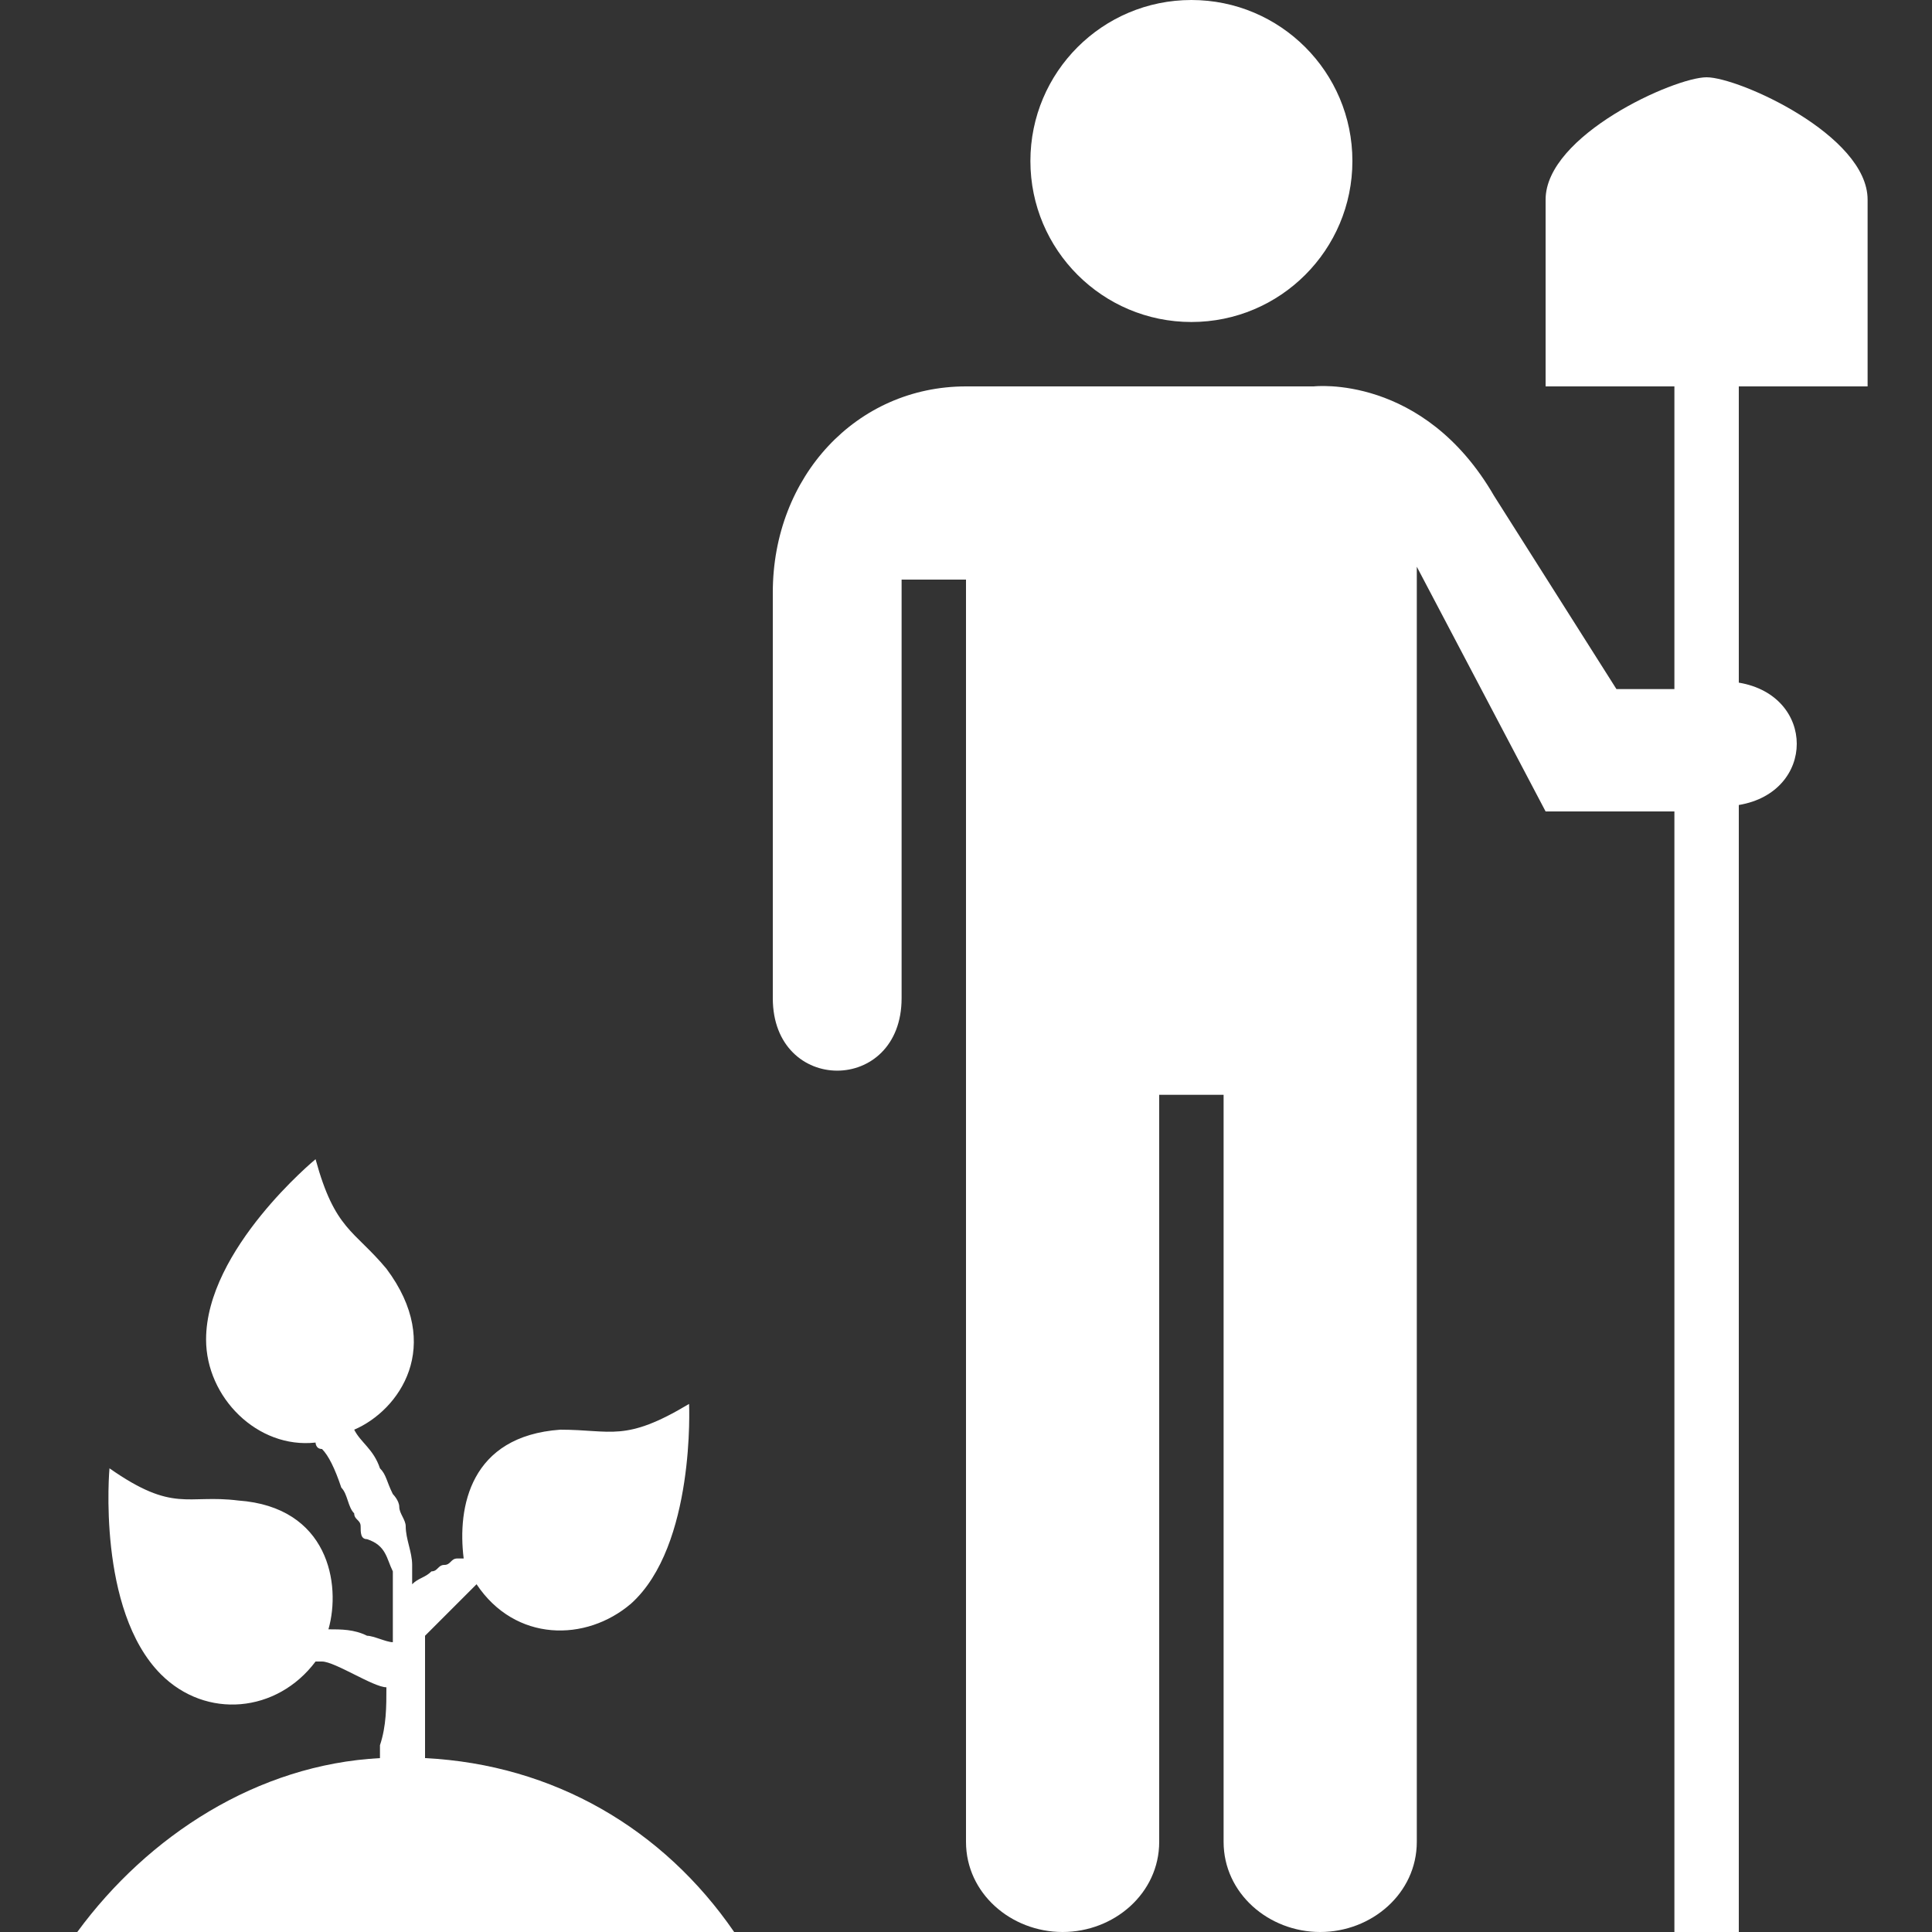 <?xml version="1.0" encoding="utf-8"?>
<!-- Generator: Adobe Illustrator 22.1.0, SVG Export Plug-In . SVG Version: 6.00 Build 0)  -->
<svg version="1.1" id="Layer_1" xmlns="http://www.w3.org/2000/svg" xmlns:xlink="http://www.w3.org/1999/xlink" x="0px" y="0px"
	 width="30px" height="30px" viewBox="0 0 30 30" enable-background="new 0 0 30 30" xml:space="preserve">
<rect x="0" y="0" width="30" height="30" fill="#333333" stroke="none"/>
<path fill="#FFFFFF" d="M29,6V3.1c0-1-2-1.9-2.5-1.9S24,2.1,24,3.1V6h2v4.7l-0.9,0l-1.9-3C22.1,5.8,20.4,6,20.4,6L15,6c-1.7,0-3,1.4-3,3.2v6.3
	c0,1.5,2,1.5,2,0V9h1v19.6c0,0.8,0.7,1.4,1.5,1.4c0.8,0,1.5-0.6,1.5-1.4V17h1v11.6c0,0.8,0.7,1.4,1.5,1.4c0.8,0,1.5-0.6,1.5-1.4V8.8
	l2,3.8l2,0V30h1V12.5c1.2-0.2,1.2-1.7,0-1.9V6H29z"/>
<path fill="#FFFFFF" d="M5.9,27.3c-1.9,0.1-3.6,1.2-4.7,2.7h10.2c-1.1-1.6-2.8-2.6-4.8-2.7c0-0.1,0-0.2,0-0.3c0-0.5,0-1,0-1.6c0,0,0.1-0.1,0.1-0.1
	c0.1-0.1,0.3-0.3,0.5-0.5c0,0,0.1-0.1,0.1-0.1c0,0,0.1-0.1,0.1-0.1c0,0,0,0,0,0c0.6,0.9,1.7,0.9,2.4,0.3c1-0.9,0.9-3.1,0.9-3.1
	c-1,0.6-1.2,0.4-2,0.4c-1.4,0.1-1.6,1.2-1.5,2c0,0,0,0-0.1,0c-0.1,0-0.1,0.1-0.2,0.1c-0.1,0-0.1,0.1-0.2,0.1
	c-0.1,0.1-0.2,0.1-0.3,0.2c0-0.1,0-0.2,0-0.3c0-0.2-0.1-0.4-0.1-0.6c0-0.1-0.1-0.2-0.1-0.3c0-0.1-0.1-0.2-0.1-0.2
	c-0.1-0.2-0.1-0.3-0.2-0.4c-0.1-0.3-0.3-0.4-0.4-0.6c0.7-0.3,1.4-1.3,0.5-2.5c-0.5-0.6-0.8-0.6-1.1-1.7c0,0-1.7,1.4-1.7,2.8
	c0,0.9,0.8,1.7,1.7,1.6c0,0,0,0.1,0.1,0.1c0.1,0.1,0.2,0.3,0.3,0.6c0.1,0.1,0.1,0.3,0.2,0.4c0,0.1,0.1,0.1,0.1,0.2
	c0,0.1,0,0.2,0.1,0.2C6,24,6,24.2,6.1,24.4c0,0.1,0,0.2,0,0.3l0,0.1l0,0.1c0,0.2,0,0.4,0,0.6c-0.1,0-0.3-0.1-0.4-0.1
	c-0.2-0.1-0.4-0.1-0.6-0.1l0,0c0.2-0.7,0-1.9-1.4-2c-0.8-0.1-1,0.2-2-0.5c0,0-0.2,2.2,0.8,3.2c0.7,0.7,1.8,0.6,2.4-0.2
	c0,0,0,0,0.1,0c0.1,0,0.3,0.1,0.5,0.2c0.2,0.1,0.4,0.2,0.5,0.2c0,0,0,0,0,0c0,0.3,0,0.6-0.1,0.9C5.9,27.1,5.9,27.2,5.9,27.3z"/>
<circle fill="#FFFFFF" cx="18.5" cy="2.5" r="2.5"/>
</svg>
